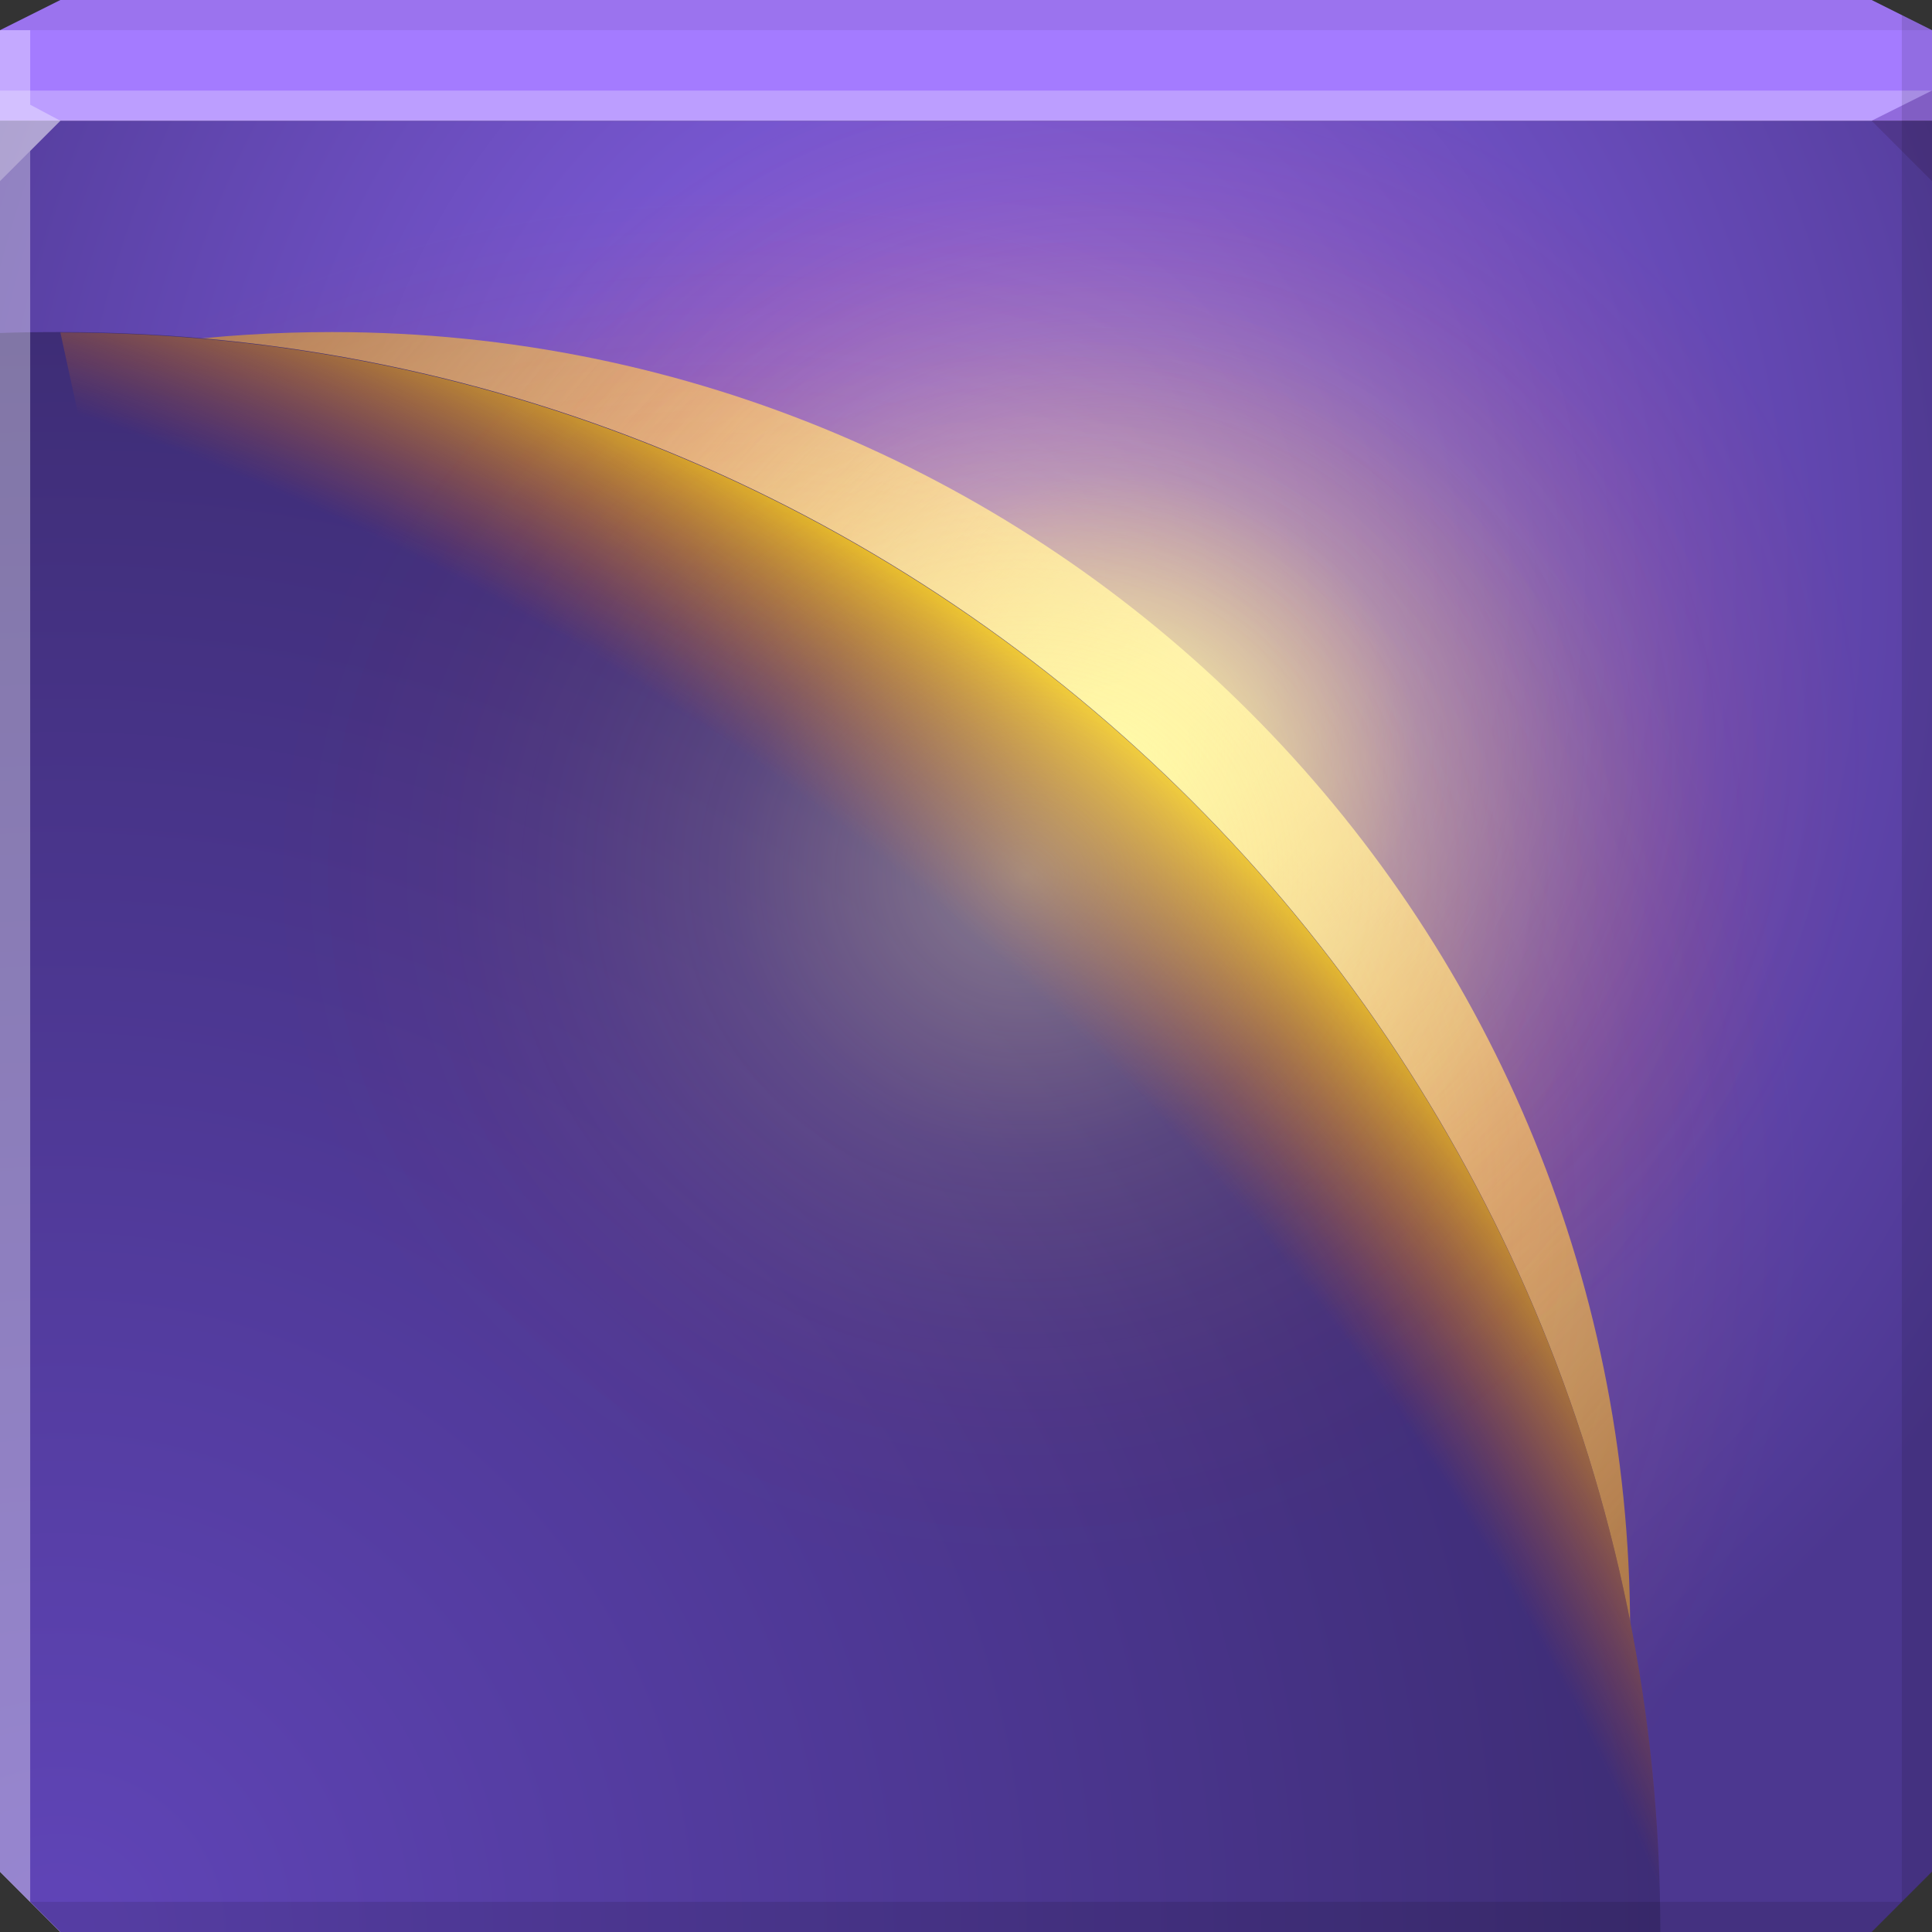 <?xml version="1.0" encoding="UTF-8" standalone="no"?>
<!-- Created with Inkscape (http://www.inkscape.org/) -->

<svg
   xmlns:dc="http://purl.org/dc/elements/1.1/"
   xmlns:cc="http://creativecommons.org/ns#"
   xmlns:rdf="http://www.w3.org/1999/02/22-rdf-syntax-ns#"
   xmlns:svg="http://www.w3.org/2000/svg"
   xmlns="http://www.w3.org/2000/svg"
   xmlns:xlink="http://www.w3.org/1999/xlink"
   xmlns:sodipodi="http://sodipodi.sourceforge.net/DTD/sodipodi-0.dtd"
   xmlns:inkscape="http://www.inkscape.org/namespaces/inkscape"
   width="64"
   height="64"
   id="svg13094"
   version="1.1"
   inkscape:version="0.48.3.1 r9886"
   sodipodi:docname="eclipse.svg">
  <rect width="100%" height="100%" fill="#333333" stroke="none"/>
  <sodipodi:namedview
     id="base"
     pagecolor="#ffffff"
     bordercolor="#666666"
     borderopacity="1.0"
     inkscape:pageopacity="0"
     inkscape:pageshadow="2"
     inkscape:zoom="11.313709"
     inkscape:cx="33.702061"
     inkscape:cy="32.955936"
     inkscape:document-units="px"
     inkscape:current-layer="svg13094"
     showgrid="true"
     inkscape:snap-bbox="true"
     inkscape:bbox-paths="true"
     inkscape:bbox-nodes="true"
     inkscape:snap-bbox-edge-midpoints="true"
     inkscape:snap-bbox-midpoints="true"
     inkscape:object-paths="true"
     inkscape:snap-intersection-paths="true"
     inkscape:object-nodes="true"
     inkscape:snap-smooth-nodes="true"
     inkscape:snap-midpoints="true"
     inkscape:snap-object-midpoints="true"
     inkscape:snap-center="true"
     showguides="true"
     inkscape:guide-bbox="true"
     inkscape:window-width="1920"
     inkscape:window-height="1023"
     inkscape:window-x="-10"
     inkscape:window-y="35"
     inkscape:window-maximized="1"
     inkscape:snap-global="true"
     fit-margin-top="0"
     fit-margin-left="0"
     fit-margin-right="0"
     fit-margin-bottom="0"
     showborder="true"
     inkscape:showpageshadow="false"
     inkscape:snap-page="true">
    <inkscape:grid
       type="xygrid"
       id="grid3075"
       empspacing="5"
       visible="true"
       enabled="true"
       snapvisiblegridlinesonly="true"
       originx="1.6362304e-08px"
       originy="18px" />
  </sodipodi:namedview>
  <defs
     id="defs13096">
    <linearGradient
       id="linearGradient3846">
      <stop
         offset="0"
         style="stop-color:#6045b8;stop-opacity:1;"
         id="stop3848" />
      <stop
         offset="1"
         style="stop-color:#3e2d76;stop-opacity:1;"
         id="stop3850" />
    </linearGradient>
    <linearGradient
       id="linearGradient3832">
      <stop
         id="stop3834"
         offset="0"
         style="stop-color:#fffdae;stop-opacity:1;" />
      <stop
         style="stop-color:#ffe782;stop-opacity:0.328;"
         offset="0.4"
         id="stop3836" />
      <stop
         style="stop-color:#ffcb57;stop-opacity:0.164;"
         offset="0.6"
         id="stop3838" />
      <stop
         id="stop3840"
         offset="0.8"
         style="stop-color:#ff702b;stop-opacity:0.07;" />
      <stop
         id="stop3842"
         offset="1"
         style="stop-color:#ff3d00;stop-opacity:0;" />
    </linearGradient>
    <linearGradient
       id="linearGradient3797">
      <stop
         style="stop-color:#feb200;stop-opacity:0.504;"
         offset="0"
         id="stop3799" />
      <stop
         id="stop3805"
         offset="0.5"
         style="stop-color:#ffffff;stop-opacity:1;" />
      <stop
         style="stop-color:#feb200;stop-opacity:0.506;"
         offset="1"
         id="stop3801" />
    </linearGradient>
    <linearGradient
       id="linearGradient3789">
      <stop
         id="stop3791"
         offset="0"
         style="stop-color:#ff7a08;stop-opacity:0" />
      <stop
         style="stop-color:#e95c01;stop-opacity:0;"
         offset="0.907"
         id="stop3795" />
      <stop
         id="stop3793"
         offset="1"
         style="stop-color:#fedb20;stop-opacity:1;" />
    </linearGradient>
    <linearGradient
       id="linearGradient3777">
      <stop
         style="stop-color:#fffdae;stop-opacity:0.767;"
         offset="0"
         id="stop3779" />
      <stop
         id="stop3830"
         offset="0.25"
         style="stop-color:#fff182;stop-opacity:0.38;" />
      <stop
         id="stop3822"
         offset="0.5"
         style="stop-color:#ffe657;stop-opacity:0.215;" />
      <stop
         style="stop-color:#ffa62b;stop-opacity:0.088;"
         offset="0.75"
         id="stop3824" />
      <stop
         style="stop-color:#ff5a00;stop-opacity:0;"
         offset="1"
         id="stop3781" />
    </linearGradient>
    <linearGradient
       id="linearGradient5602">
      <stop
         id="stop5604"
         style="stop-color:#8f68f3;stop-opacity:1;"
         offset="0" />
      <stop
         id="stop5606"
         style="stop-color:#4c3790;stop-opacity:1;"
         offset="1" />
    </linearGradient>
    <radialGradient
       inkscape:collect="always"
       xlink:href="#linearGradient3832"
       id="radialGradient3783"
       cx="30.893"
       cy="29.869"
       fx="30.893"
       fy="29.869"
       r="32"
       gradientTransform="matrix(0.781,0,0,0.732,9.865,7.123)"
       gradientUnits="userSpaceOnUse" />
    <radialGradient
       inkscape:collect="always"
       xlink:href="#linearGradient3789"
       id="radialGradient3787"
       cx="-2.787"
       cy="67.262"
       fx="-2.787"
       fy="67.262"
       r="9.016"
       gradientUnits="userSpaceOnUse"
       gradientTransform="matrix(1.83,0,0,1.83,0.337,-53.489)" />
    <linearGradient
       inkscape:collect="always"
       xlink:href="#linearGradient3797"
       id="linearGradient3803"
       x1="-1.048"
       y1="54.984"
       x2="9.016"
       y2="64"
       gradientUnits="userSpaceOnUse"
       gradientTransform="matrix(4.77,0,0,4.77,11,-251.248)" />
    <radialGradient
       inkscape:collect="always"
       xlink:href="#linearGradient3846"
       id="radialGradient3814"
       cx="1.6362304e-08"
       cy="64"
       fx="1.6362304e-08"
       fy="64"
       r="9.016"
       gradientUnits="userSpaceOnUse"
       gradientTransform="matrix(5.879,0,0,5.879,2,-312.236)" />
    <radialGradient
       inkscape:collect="always"
       xlink:href="#linearGradient3777"
       id="radialGradient3820"
       gradientUnits="userSpaceOnUse"
       gradientTransform="matrix(1.125,0,0,1.055,7.211,-11.457)"
       cx="14.923"
       cy="48.789"
       fx="14.923"
       fy="48.789"
       r="32" />
    <radialGradient
       inkscape:collect="always"
       xlink:href="#linearGradient3832"
       id="radialGradient3828"
       gradientUnits="userSpaceOnUse"
       gradientTransform="matrix(0.781,0,0,0.732,9.865,7.123)"
       cx="34.733"
       cy="24.408"
       fx="34.733"
       fy="24.408"
       r="32" />
    <radialGradient
       inkscape:collect="always"
       xlink:href="#linearGradient5602"
       id="radialGradient3844"
       cx="-203.906"
       cy="75.315"
       fx="-203.906"
       fy="75.315"
       r="32"
       gradientTransform="matrix(-2.6530422e-6,1.406,-1.281,0,128.497,305.743)"
       gradientUnits="userSpaceOnUse" />
  </defs>
  <path
     id="path3773"
     d="m 0,4 0,30 0,28 2,2 30,0 30,0 2,-2 L 64,34 64,4 32,4 0,4 z"
     style="color:#000000;fill:url(#radialGradient3844);fill-opacity:1;fill-rule:nonzero;stroke:none;stroke-width:2.286;marker:none;visibility:visible;display:inline;overflow:visible;enable-background:accumulate"
     inkscape:connector-curvature="0" />
  <path
     style="color:#000000;fill:#a47bff;fill-opacity:1;fill-rule:nonzero;stroke:none;marker:none;visibility:visible;display:inline;overflow:visible;enable-background:accumulate;stroke-width:2.286"
     d="M 2 0 L 0 1 L 0 4 L 32 4 L 64 4 L 64 1 L 62 0 L 32 0 L 2 0 z "
     id="path6502" />
  <path
     style="fill:#ffffff;fill-opacity:0.269;fill-rule:nonzero"
     d="M 0 3 L 0 6 L 2 4 L 32 4 L 62 4 L 64 3 L 32 3 L 0 3 z "
     id="path4298" />
  <path
     style="fill:#1f0700;fill-opacity:0.07;fill-rule:nonzero"
     d="M 2 0 L 0 1 L 32 1 L 64 1 L 62 0 L 32 0 L 2 0 z "
     id="path4444" />
  <path
     d="M 64,6 62,4 64,3 z"
     id="path3028"
     style="fill:#1f0700;fill-opacity:0.138"
     inkscape:connector-curvature="0" />
  <g
     id="g3043"
     inkscape:export-filename="folder.png"
     inkscape:export-xdpi="90"
     inkscape:export-ydpi="90"
     transform="translate(-0.625,0.082)" />
  <g
     id="scalable"
     transform="matrix(1.039,0,0,1.039,1214.722,1878.812)"
     inkscape:label="#g3701"
     style="fill:#ffffff" />
  <path
     style="color:#000000;fill:url(#linearGradient3803);fill-opacity:1;fill-rule:nonzero;stroke:none;stroke-width:4;marker:none;visibility:visible;display:inline;overflow:visible;enable-background:accumulate"
     d="M 11 11 C 7.199 11 3.51 11.48 0 12.406 L 0 34 L 0 62 L 2 64 L 32 64 L 52.812 64 C 53.578 60.789 54 57.446 54 54 C 54 30.252 34.748 11 11 11 z "
     id="path3000" />
  <path
     id="path3818"
     d="m 0,4 0,30 0,28 2,2 30,0 30,0 2,-2 L 64,34 64,4 32,4 0,4 z"
     style="color:#000000;fill:url(#radialGradient3820);fill-opacity:1;fill-rule:nonzero;stroke:none;stroke-width:2.286;marker:none;visibility:visible;display:inline;overflow:visible;enable-background:accumulate"
     inkscape:connector-curvature="0" />
  <path
     id="path3826"
     d="m 0,4 0,30 0,28 2,2 30,0 30,0 2,-2 L 64,34 64,4 32,4 0,4 z"
     style="color:#000000;fill:url(#radialGradient3828);fill-opacity:1;fill-rule:nonzero;stroke:none;stroke-width:2.286;marker:none;visibility:visible;display:inline;overflow:visible;enable-background:accumulate"
     inkscape:connector-curvature="0" />
  <path
     style="color:#000000;fill:url(#radialGradient3814);fill-opacity:1;fill-rule:nonzero;stroke:none;stroke-width:4;marker:none;visibility:visible;display:inline;overflow:visible;enable-background:accumulate"
     d="M 2 11 C 1.327 11 0.667 11.006 0 11.031 L 0 34 L 0 62 L 2 64 L 32 64 L 55 64 C 55 34.729 31.271 11 2 11 z "
     id="path3785" />
  <path
     style="color:#000000;fill:url(#radialGradient3787);fill-opacity:1;fill-rule:nonzero;stroke:none;stroke-width:4;marker:none;visibility:visible;display:inline;overflow:visible;enable-background:accumulate"
     d="M 9.016,64 4.933,62.299 0.851,58.897 1.6362302e-8,54.984 C 4.979,54.984 9.016,59.021 9.016,64 z"
     id="path3771"
     inkscape:connector-curvature="0"
     sodipodi:nodetypes="ccccc"
     transform="matrix(5.879,0,0,5.879,2,-312.236)" />
  <path
     style="opacity:0.373;color:#000000;fill:url(#radialGradient3783);fill-opacity:1;fill-rule:nonzero;stroke:none;stroke-width:2.286;marker:none;visibility:visible;display:inline;overflow:visible;enable-background:accumulate"
     d="m 0,4 0,30 6,22 2,2 24,6 30,0 2,-2 0,-28 0,-30 -32,0 z"
     id="path6498"
     inkscape:connector-curvature="0"
     sodipodi:nodetypes="ccccccccccc" />
  <path
     style="fill:#ffffff;fill-opacity:0.351;fill-rule:nonzero"
     d="M 0 1 L 0 34 L 0 62 L 1 63 L 1 34 L 1 5 L 2 4 L 1 3.469 L 1 1 L 0 1 z "
     id="path3864" />
  <path
     style="fill:#000000;fill-opacity:0.111;fill-rule:nonzero"
     d="M 63 0.5 L 63 34 L 63 63 L 64 62 L 64 34 L 64 1 L 63 0.5 z M 63 63 L 32 63 L 1 63 L 2 64 L 32 64 L 62 64 L 63 63 z "
     id="path4366" />
</svg>

